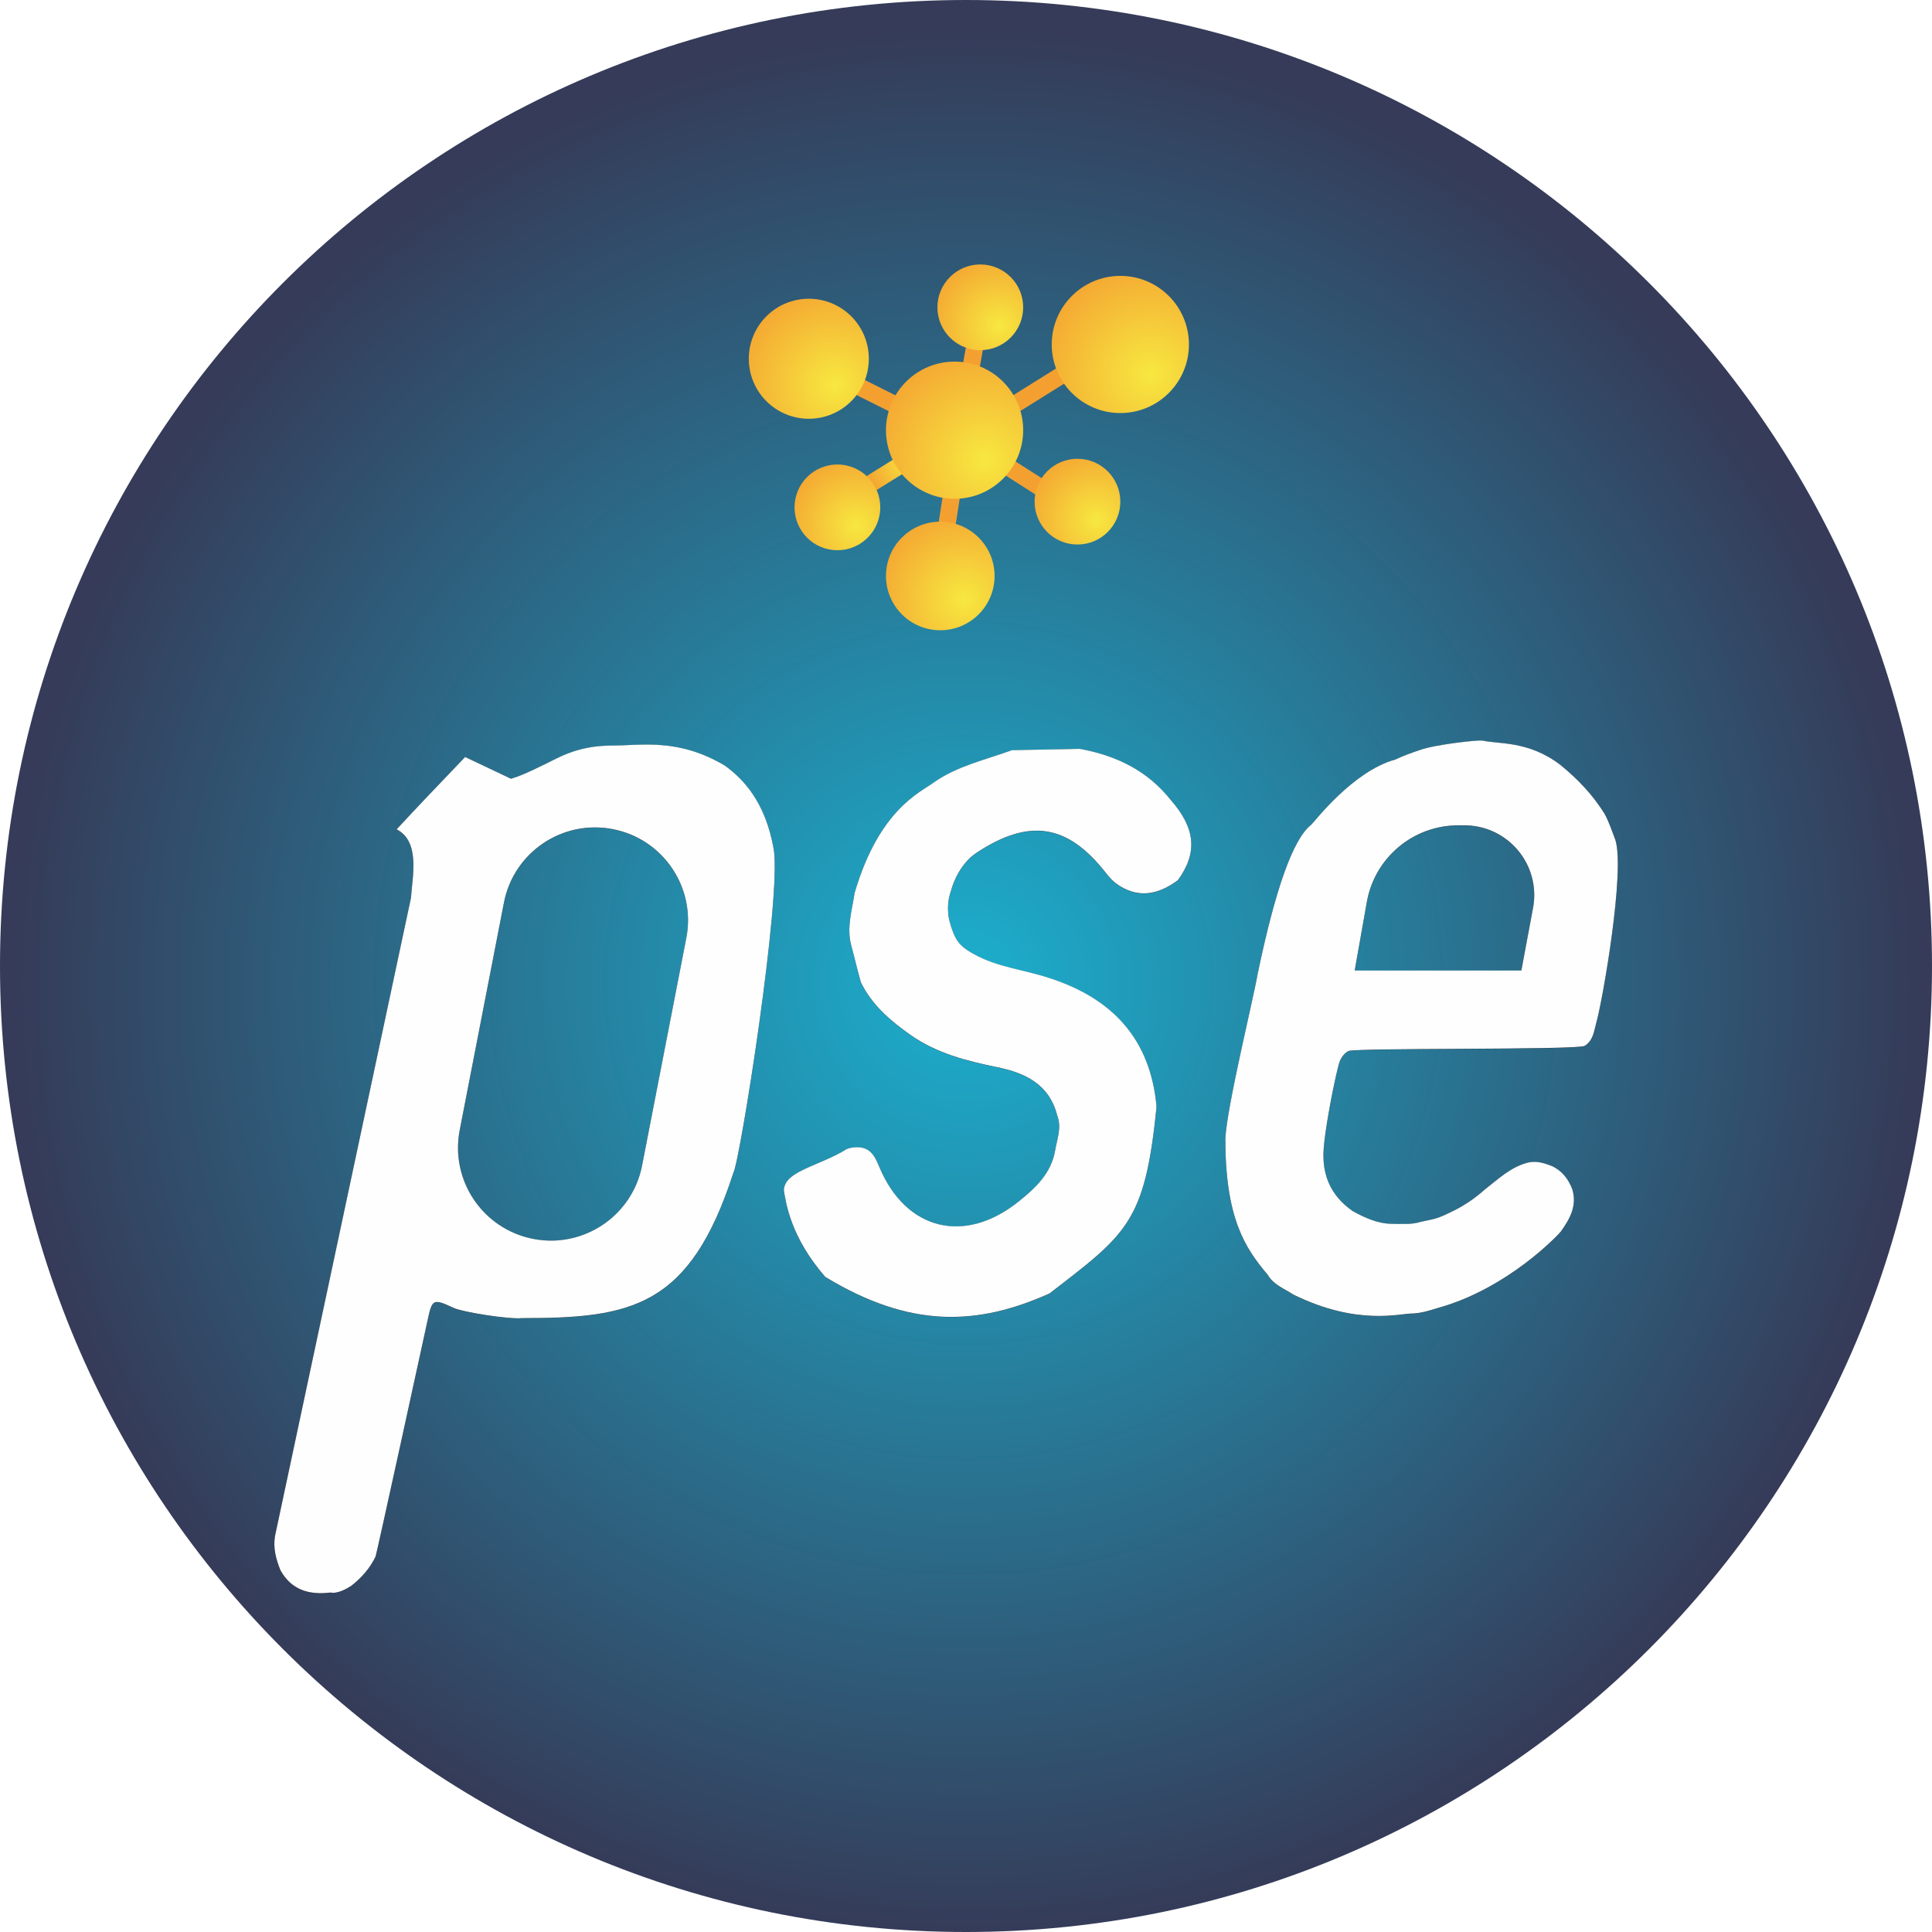 <svg width="64" height="64" viewBox="0 0 64 64" fill="none" xmlns="http://www.w3.org/2000/svg">
<path d="M32 64C49.673 64 64 49.673 64 32C64 14.327 49.673 0 32 0C14.327 0 0 14.327 0 32C0 49.673 14.327 64 32 64Z" fill="url(#paint0_radial_30_1667)"/>
<g opacity="0.097">
<path d="M32 59.266C47.059 59.266 59.266 47.059 59.266 32C59.266 16.941 47.059 4.734 32 4.734C16.941 4.734 4.734 16.941 4.734 32C4.734 47.059 16.941 59.266 32 59.266Z" stroke="white" stroke-width="0.001"/>
<path d="M32.095 53.965C44.173 53.965 53.965 44.173 53.965 32.095C53.965 20.016 44.173 10.225 32.095 10.225C20.016 10.225 10.225 20.016 10.225 32.095C10.225 44.173 20.016 53.965 32.095 53.965Z" stroke="white" stroke-width="0.001"/>
<path d="M32.189 47.906C40.869 47.906 47.905 40.869 47.905 32.19C47.905 23.51 40.869 16.474 32.189 16.474C23.51 16.474 16.473 23.51 16.473 32.19C16.473 40.869 23.51 47.906 32.189 47.906Z" stroke="white" stroke-width="0.001"/>
</g>
<g filter="url(#filter0_d_30_1667)">
<path d="M9.29 52.017C9.144 51.652 9.042 51.281 9.11 50.883C9.178 50.563 13.087 32.222 13.613 29.748C13.659 29.051 13.932 27.881 13.139 27.473C13.663 26.906 14.419 26.107 15.408 25.077L16.927 25.798C17.174 25.726 17.517 25.581 17.955 25.362C18.435 25.147 19.06 24.698 20.267 24.698C21.254 24.698 22.461 24.441 24.011 25.362C24.615 25.798 25.349 26.552 25.628 28.114C25.907 29.677 24.508 38.498 24.292 38.857C22.848 43.322 20.899 43.665 17.298 43.665C16.868 43.71 15.34 43.471 15.017 43.322C14.336 43.008 14.315 43.025 14.154 43.785C14.103 44.03 12.472 51.496 12.442 51.562C12.254 51.955 11.973 52.27 11.631 52.537C11.451 52.648 11.265 52.748 11.049 52.766C11.014 52.763 10.979 52.759 10.944 52.755C10.245 52.841 9.657 52.675 9.29 52.017ZM20.299 27.467C18.632 27.143 17.018 28.232 16.694 29.899L15.229 37.435C14.905 39.102 15.994 40.716 17.661 41.04L17.666 41.041C19.332 41.364 20.946 40.276 21.27 38.609L22.735 31.073C23.059 29.406 21.971 27.792 20.304 27.468L20.299 27.467Z" fill="black"/>
</g>
<path d="M9.29 52.017C9.144 51.652 9.042 51.281 9.11 50.883C9.178 50.563 13.087 32.222 13.613 29.748C13.659 29.051 13.932 27.881 13.139 27.473C13.663 26.906 14.419 26.107 15.408 25.077L16.927 25.798C17.174 25.726 17.517 25.581 17.955 25.362C18.435 25.147 19.06 24.698 20.267 24.698C21.254 24.698 22.461 24.441 24.011 25.362C24.615 25.798 25.349 26.552 25.628 28.114C25.907 29.677 24.508 38.498 24.292 38.857C22.848 43.322 20.899 43.665 17.298 43.665C16.868 43.71 15.34 43.471 15.017 43.322C14.336 43.008 14.315 43.025 14.154 43.785C14.103 44.03 12.472 51.496 12.442 51.562C12.254 51.955 11.973 52.27 11.631 52.537C11.451 52.648 11.265 52.748 11.049 52.766C11.014 52.763 10.979 52.759 10.944 52.755C10.245 52.841 9.657 52.675 9.29 52.017ZM20.299 27.467C18.632 27.143 17.018 28.232 16.694 29.899L15.229 37.435C14.905 39.102 15.994 40.716 17.661 41.04L17.666 41.041C19.332 41.364 20.946 40.276 21.27 38.609L22.735 31.073C23.059 29.406 21.971 27.792 20.304 27.468L20.299 27.467Z" fill="#FEFEFE"/>
<g filter="url(#filter1_d_30_1667)">
<path d="M43.431 27.326C43.544 27.225 44.814 25.544 46.227 25.16C46.491 25.031 46.767 24.936 47.044 24.843C47.557 24.66 48.942 24.512 49.1 24.531C49.627 24.655 50.639 24.531 51.691 25.34C52.26 25.806 52.765 26.33 53.154 26.961C53.303 27.234 53.398 27.53 53.51 27.82C53.838 28.849 53.091 33.129 52.885 33.858C52.805 34.144 52.786 34.465 52.492 34.648C52.154 34.788 44.929 34.705 44.666 34.818C44.533 34.896 44.443 35.011 44.385 35.152C44.279 35.389 43.801 37.739 43.842 38.353C43.86 39.111 44.196 39.694 44.814 40.122C45.22 40.343 45.634 40.536 46.109 40.541C46.427 40.544 46.746 40.572 47.057 40.478C47.256 40.429 47.461 40.402 47.655 40.334C47.781 40.287 47.902 40.231 48.022 40.172C48.45 39.974 48.839 39.718 49.189 39.402C49.641 39.054 50.056 38.644 50.639 38.507C50.911 38.452 51.162 38.53 51.41 38.628C51.747 38.785 51.954 39.056 52.084 39.395C52.25 39.942 52.005 40.378 51.703 40.799C51.66 40.863 49.955 42.702 47.591 43.34C47.334 43.423 47.076 43.498 46.805 43.512C46.419 43.495 44.997 43.946 42.844 42.885C42.546 42.688 42.19 42.566 41.997 42.232C41.231 41.333 40.591 40.334 40.591 37.718C40.648 36.626 41.534 33.023 41.661 32.265C42.251 29.431 42.841 27.785 43.431 27.326ZM48.305 27.341C46.814 27.341 45.538 28.411 45.278 29.879L44.876 32.15H50.397L50.784 30.078C50.81 29.938 50.824 29.796 50.824 29.653C50.824 28.376 49.788 27.341 48.511 27.341H48.305Z" fill="black"/>
</g>
<path d="M43.431 27.326C43.544 27.225 44.814 25.544 46.227 25.16C46.491 25.031 46.767 24.936 47.044 24.843C47.557 24.66 48.942 24.512 49.1 24.531C49.627 24.655 50.639 24.531 51.691 25.34C52.26 25.806 52.765 26.33 53.154 26.961C53.303 27.234 53.398 27.53 53.51 27.82C53.838 28.849 53.091 33.129 52.885 33.858C52.805 34.144 52.786 34.465 52.492 34.648C52.154 34.788 44.929 34.705 44.666 34.818C44.533 34.896 44.443 35.011 44.385 35.152C44.279 35.389 43.801 37.739 43.842 38.353C43.86 39.111 44.196 39.694 44.814 40.122C45.22 40.343 45.634 40.536 46.109 40.541C46.427 40.544 46.746 40.572 47.057 40.478C47.256 40.429 47.461 40.402 47.655 40.334C47.781 40.287 47.902 40.231 48.022 40.172C48.45 39.974 48.839 39.718 49.189 39.402C49.641 39.054 50.056 38.644 50.639 38.507C50.911 38.452 51.162 38.53 51.41 38.628C51.747 38.785 51.954 39.056 52.084 39.395C52.25 39.942 52.005 40.378 51.703 40.799C51.66 40.863 49.955 42.702 47.591 43.34C47.334 43.423 47.076 43.498 46.805 43.512C46.419 43.495 44.997 43.946 42.844 42.885C42.546 42.688 42.19 42.566 41.997 42.232C41.231 41.333 40.591 40.334 40.591 37.718C40.648 36.626 41.534 33.023 41.661 32.265C42.251 29.431 42.841 27.785 43.431 27.326ZM48.305 27.341C46.814 27.341 45.538 28.411 45.278 29.879L44.876 32.15H50.397L50.784 30.078C50.81 29.938 50.824 29.796 50.824 29.653C50.824 28.376 49.788 27.341 48.511 27.341H48.305Z" fill="#FEFEFE"/>
<g filter="url(#filter2_d_30_1667)">
<path d="M34.766 42.849C32.374 43.92 30.155 44.011 27.338 42.3C26.177 40.968 26.034 39.833 25.963 39.416C25.999 39.106 26.229 38.96 26.467 38.821C26.986 38.55 27.554 38.379 28.052 38.062C28.196 38.008 28.343 37.993 28.495 38.008C28.884 38.06 29.005 38.366 29.135 38.673C30.015 40.758 31.958 41.239 33.752 39.796C34.299 39.356 34.822 38.87 34.951 38.118C35.016 37.732 35.177 37.352 35.022 36.953C34.76 35.92 33.964 35.542 33.032 35.352C32.015 35.145 31.018 34.89 30.155 34.28C29.493 33.813 28.884 33.292 28.519 32.543C28.398 32.127 28.304 31.706 28.19 31.288C28.046 30.704 28.225 30.145 28.311 29.577C29.135 26.77 30.527 26.235 30.947 25.909C31.727 25.368 32.649 25.17 33.521 24.851L35.763 24.806C36.966 25.024 38.011 25.525 38.786 26.505C39.606 27.442 39.677 28.252 39.02 29.157C38.349 29.657 37.66 29.781 36.944 29.247C36.83 29.15 36.728 29.038 36.636 28.92C35.373 27.303 34.11 27.099 32.374 28.233C32.29 28.288 32.212 28.351 32.135 28.414C31.815 28.731 31.608 29.112 31.492 29.544C31.405 29.795 31.389 30.053 31.416 30.315C31.432 30.442 31.467 30.564 31.503 30.686C31.542 30.806 31.584 30.925 31.642 31.038C31.774 31.315 32.015 31.472 32.273 31.612C33.05 32.045 33.94 32.123 34.766 32.4C36.85 33.073 38.118 34.423 38.312 36.668C37.927 40.498 37.339 40.864 34.766 42.849Z" fill="black"/>
</g>
<path d="M34.766 42.849C32.374 43.92 30.155 44.011 27.338 42.3C26.177 40.968 26.034 39.833 25.963 39.416C25.999 39.106 26.229 38.96 26.467 38.821C26.986 38.55 27.554 38.379 28.052 38.062C28.196 38.008 28.343 37.993 28.495 38.008C28.884 38.06 29.005 38.366 29.135 38.673C30.015 40.758 31.958 41.239 33.752 39.796C34.299 39.356 34.822 38.87 34.951 38.118C35.016 37.732 35.177 37.352 35.022 36.953C34.76 35.92 33.964 35.542 33.032 35.352C32.015 35.145 31.018 34.89 30.155 34.28C29.493 33.813 28.884 33.292 28.519 32.543C28.398 32.127 28.304 31.706 28.19 31.288C28.046 30.704 28.225 30.145 28.311 29.577C29.135 26.77 30.527 26.235 30.947 25.909C31.727 25.368 32.649 25.17 33.521 24.851L35.763 24.806C36.966 25.024 38.011 25.525 38.786 26.505C39.606 27.442 39.677 28.252 39.02 29.157C38.349 29.657 37.66 29.781 36.944 29.247C36.83 29.15 36.728 29.038 36.636 28.92C35.373 27.303 34.11 27.099 32.374 28.233C32.29 28.288 32.212 28.351 32.135 28.414C31.815 28.731 31.608 29.112 31.492 29.544C31.405 29.795 31.389 30.053 31.416 30.315C31.432 30.442 31.467 30.564 31.503 30.686C31.542 30.806 31.584 30.925 31.642 31.038C31.774 31.315 32.015 31.472 32.273 31.612C33.05 32.045 33.94 32.123 34.766 32.4C36.85 33.073 38.118 34.423 38.312 36.668C37.927 40.498 37.339 40.864 34.766 42.849Z" fill="#FEFEFE"/>
<path d="M31.359 15.607L31.921 15.694L31.576 17.905L31.015 17.817L31.359 15.607Z" fill="url(#paint1_radial_30_1667)"/>
<path d="M28.116 12.958L28.37 12.45L30.014 13.272L29.76 13.78L28.116 12.958Z" fill="url(#paint2_radial_30_1667)"/>
<path d="M30.103 14.901L30.403 15.383L28.331 16.675L28.031 16.193L30.103 14.901Z" fill="url(#paint3_radial_30_1667)"/>
<path d="M32.053 11.177L32.613 11.275L32.31 13.004L31.75 12.906L32.053 11.177Z" fill="url(#paint4_radial_30_1667)"/>
<path d="M35.215 12.061L35.516 12.543L33.519 13.79L33.218 13.309L35.215 12.061Z" fill="url(#paint5_radial_30_1667)"/>
<path d="M35.188 16.273L34.883 16.752L32.639 15.323L32.944 14.843L35.188 16.273Z" fill="url(#paint6_radial_30_1667)"/>
<path d="M31.621 16.523C32.876 16.523 33.894 15.506 33.894 14.251C33.894 12.996 32.876 11.979 31.621 11.979C30.366 11.979 29.349 12.996 29.349 14.251C29.349 15.506 30.366 16.523 31.621 16.523Z" fill="url(#paint7_radial_30_1667)"/>
<path d="M37.112 13.683C38.367 13.683 39.385 12.666 39.385 11.411C39.385 10.156 38.367 9.139 37.112 9.139C35.858 9.139 34.84 10.156 34.84 11.411C34.84 12.666 35.858 13.683 37.112 13.683Z" fill="url(#paint8_radial_30_1667)"/>
<path d="M26.793 13.872C27.891 13.872 28.781 12.982 28.781 11.884C28.781 10.786 27.891 9.896 26.793 9.896C25.695 9.896 24.805 10.786 24.805 11.884C24.805 12.982 25.695 13.872 26.793 13.872Z" fill="url(#paint9_radial_30_1667)"/>
<path d="M32.473 11.6C33.258 11.6 33.894 10.964 33.894 10.18C33.894 9.396 33.258 8.76 32.473 8.76C31.689 8.76 31.053 9.396 31.053 10.18C31.053 10.964 31.689 11.6 32.473 11.6Z" fill="url(#paint10_radial_30_1667)"/>
<path d="M27.74 18.227C28.524 18.227 29.16 17.591 29.16 16.807C29.16 16.023 28.524 15.387 27.74 15.387C26.955 15.387 26.32 16.023 26.32 16.807C26.32 17.591 26.955 18.227 27.74 18.227Z" fill="url(#paint11_radial_30_1667)"/>
<path d="M31.148 20.878C32.141 20.878 32.947 20.073 32.947 19.079C32.947 18.086 32.141 17.281 31.148 17.281C30.154 17.281 29.349 18.086 29.349 19.079C29.349 20.073 30.154 20.878 31.148 20.878Z" fill="url(#paint12_radial_30_1667)"/>
<path d="M35.692 18.038C36.477 18.038 37.112 17.402 37.112 16.618C37.112 15.834 36.477 15.198 35.692 15.198C34.908 15.198 34.272 15.834 34.272 16.618C34.272 17.402 34.908 18.038 35.692 18.038Z" fill="url(#paint13_radial_30_1667)"/>
<defs>
<filter id="filter0_d_30_1667" x="9.083" y="24.664" width="16.587" height="28.122" filterUnits="userSpaceOnUse" color-interpolation-filters="sRGB">
<feFlood flood-opacity="0" result="BackgroundImageFix"/>
<feColorMatrix in="SourceAlpha" type="matrix" values="0 0 0 0 0 0 0 0 0 0 0 0 0 0 0 0 0 0 127 0" result="hardAlpha"/>
<feOffset dy="0.004"/>
<feGaussianBlur stdDeviation="0.003"/>
<feColorMatrix type="matrix" values="0 0 0 0 0 0 0 0 0 0 0 0 0 0 0 0 0 0 0.2 0"/>
<feBlend mode="normal" in2="BackgroundImageFix" result="effect1_dropShadow_30_1667"/>
<feBlend mode="normal" in="SourceGraphic" in2="effect1_dropShadow_30_1667" result="shape"/>
</filter>
<filter id="filter1_d_30_1667" x="40.585" y="24.528" width="13.012" height="19.074" filterUnits="userSpaceOnUse" color-interpolation-filters="sRGB">
<feFlood flood-opacity="0" result="BackgroundImageFix"/>
<feColorMatrix in="SourceAlpha" type="matrix" values="0 0 0 0 0 0 0 0 0 0 0 0 0 0 0 0 0 0 127 0" result="hardAlpha"/>
<feOffset dy="0.004"/>
<feGaussianBlur stdDeviation="0.003"/>
<feColorMatrix type="matrix" values="0 0 0 0 0 0 0 0 0 0 0 0 0 0 0 0 0 0 0.2 0"/>
<feBlend mode="normal" in2="BackgroundImageFix" result="effect1_dropShadow_30_1667"/>
<feBlend mode="normal" in="SourceGraphic" in2="effect1_dropShadow_30_1667" result="shape"/>
</filter>
<filter id="filter2_d_30_1667" x="25.958" y="24.805" width="13.511" height="18.83" filterUnits="userSpaceOnUse" color-interpolation-filters="sRGB">
<feFlood flood-opacity="0" result="BackgroundImageFix"/>
<feColorMatrix in="SourceAlpha" type="matrix" values="0 0 0 0 0 0 0 0 0 0 0 0 0 0 0 0 0 0 127 0" result="hardAlpha"/>
<feOffset dy="0.004"/>
<feGaussianBlur stdDeviation="0.003"/>
<feColorMatrix type="matrix" values="0 0 0 0 0 0 0 0 0 0 0 0 0 0 0 0 0 0 0.2 0"/>
<feBlend mode="normal" in2="BackgroundImageFix" result="effect1_dropShadow_30_1667"/>
<feBlend mode="normal" in="SourceGraphic" in2="effect1_dropShadow_30_1667" result="shape"/>
</filter>
<radialGradient id="paint0_radial_30_1667" cx="0" cy="0" r="1" gradientUnits="userSpaceOnUse" gradientTransform="translate(32 32.55) scale(31.45)">
<stop stop-color="#1CAFCE"/>
<stop offset="1" stop-color="#353B58"/>
</radialGradient>
<radialGradient id="paint1_radial_30_1667" cx="0" cy="0" r="1" gradientUnits="userSpaceOnUse" gradientTransform="translate(28.233 8.277) rotate(-166.46) scale(0.735 0.954)">
<stop stop-color="#F7E840"/>
<stop offset="1" stop-color="#F4A031"/>
</radialGradient>
<radialGradient id="paint2_radial_30_1667" cx="0" cy="0" r="1" gradientUnits="userSpaceOnUse" gradientTransform="translate(27.38 8.572) rotate(-166.46) scale(1.248 1.213)">
<stop stop-color="#F7E840"/>
<stop offset="1" stop-color="#F4A031"/>
</radialGradient>
<radialGradient id="paint3_radial_30_1667" cx="0" cy="0" r="1" gradientUnits="userSpaceOnUse" gradientTransform="translate(30.105 15.274) rotate(-31.875) scale(1.53 1.342)">
<stop stop-color="#F7E840"/>
<stop offset="1" stop-color="#F4A031"/>
</radialGradient>
<radialGradient id="paint4_radial_30_1667" cx="0" cy="0" r="1" gradientUnits="userSpaceOnUse" gradientTransform="translate(32.382 10.444) rotate(-18.695) scale(0.948 1.287)">
<stop stop-color="#F7E840"/>
<stop offset="1" stop-color="#F4A031"/>
</radialGradient>
<radialGradient id="paint5_radial_30_1667" cx="0" cy="0" r="1" gradientUnits="userSpaceOnUse" gradientTransform="translate(23.346 7.7) rotate(-166.46) scale(1.619 1.581)">
<stop stop-color="#F7E840"/>
<stop offset="1" stop-color="#F4A031"/>
</radialGradient>
<radialGradient id="paint6_radial_30_1667" cx="0" cy="0" r="1" gradientUnits="userSpaceOnUse" gradientTransform="translate(24.049 4.912) rotate(-166.46) scale(1.787 1.744)">
<stop stop-color="#F7E840"/>
<stop offset="1" stop-color="#F4A031"/>
</radialGradient>
<radialGradient id="paint7_radial_30_1667" cx="0" cy="0" r="1" gradientUnits="userSpaceOnUse" gradientTransform="translate(32.62 15.235) scale(4.203)">
<stop stop-color="#F7E840"/>
<stop offset="1" stop-color="#F4A031"/>
</radialGradient>
<radialGradient id="paint8_radial_30_1667" cx="0" cy="0" r="1" gradientUnits="userSpaceOnUse" gradientTransform="translate(38.111 12.395) scale(4.203)">
<stop stop-color="#F7E840"/>
<stop offset="1" stop-color="#F4A031"/>
</radialGradient>
<radialGradient id="paint9_radial_30_1667" cx="0" cy="0" r="1" gradientUnits="userSpaceOnUse" gradientTransform="translate(27.667 12.745) scale(3.678)">
<stop stop-color="#F7E840"/>
<stop offset="1" stop-color="#F4A031"/>
</radialGradient>
<radialGradient id="paint10_radial_30_1667" cx="0" cy="0" r="1" gradientUnits="userSpaceOnUse" gradientTransform="translate(33.098 10.795) scale(2.627)">
<stop stop-color="#F7E840"/>
<stop offset="1" stop-color="#F4A031"/>
</radialGradient>
<radialGradient id="paint11_radial_30_1667" cx="0" cy="0" r="1" gradientUnits="userSpaceOnUse" gradientTransform="translate(28.364 17.422) scale(2.627)">
<stop stop-color="#F7E840"/>
<stop offset="1" stop-color="#F4A031"/>
</radialGradient>
<radialGradient id="paint12_radial_30_1667" cx="0" cy="0" r="1" gradientUnits="userSpaceOnUse" gradientTransform="translate(31.939 19.858) scale(3.328)">
<stop stop-color="#F7E840"/>
<stop offset="1" stop-color="#F4A031"/>
</radialGradient>
<radialGradient id="paint13_radial_30_1667" cx="0" cy="0" r="1" gradientUnits="userSpaceOnUse" gradientTransform="translate(36.317 17.233) scale(2.627)">
<stop stop-color="#F7E840"/>
<stop offset="1" stop-color="#F4A031"/>
</radialGradient>
</defs>
</svg>

